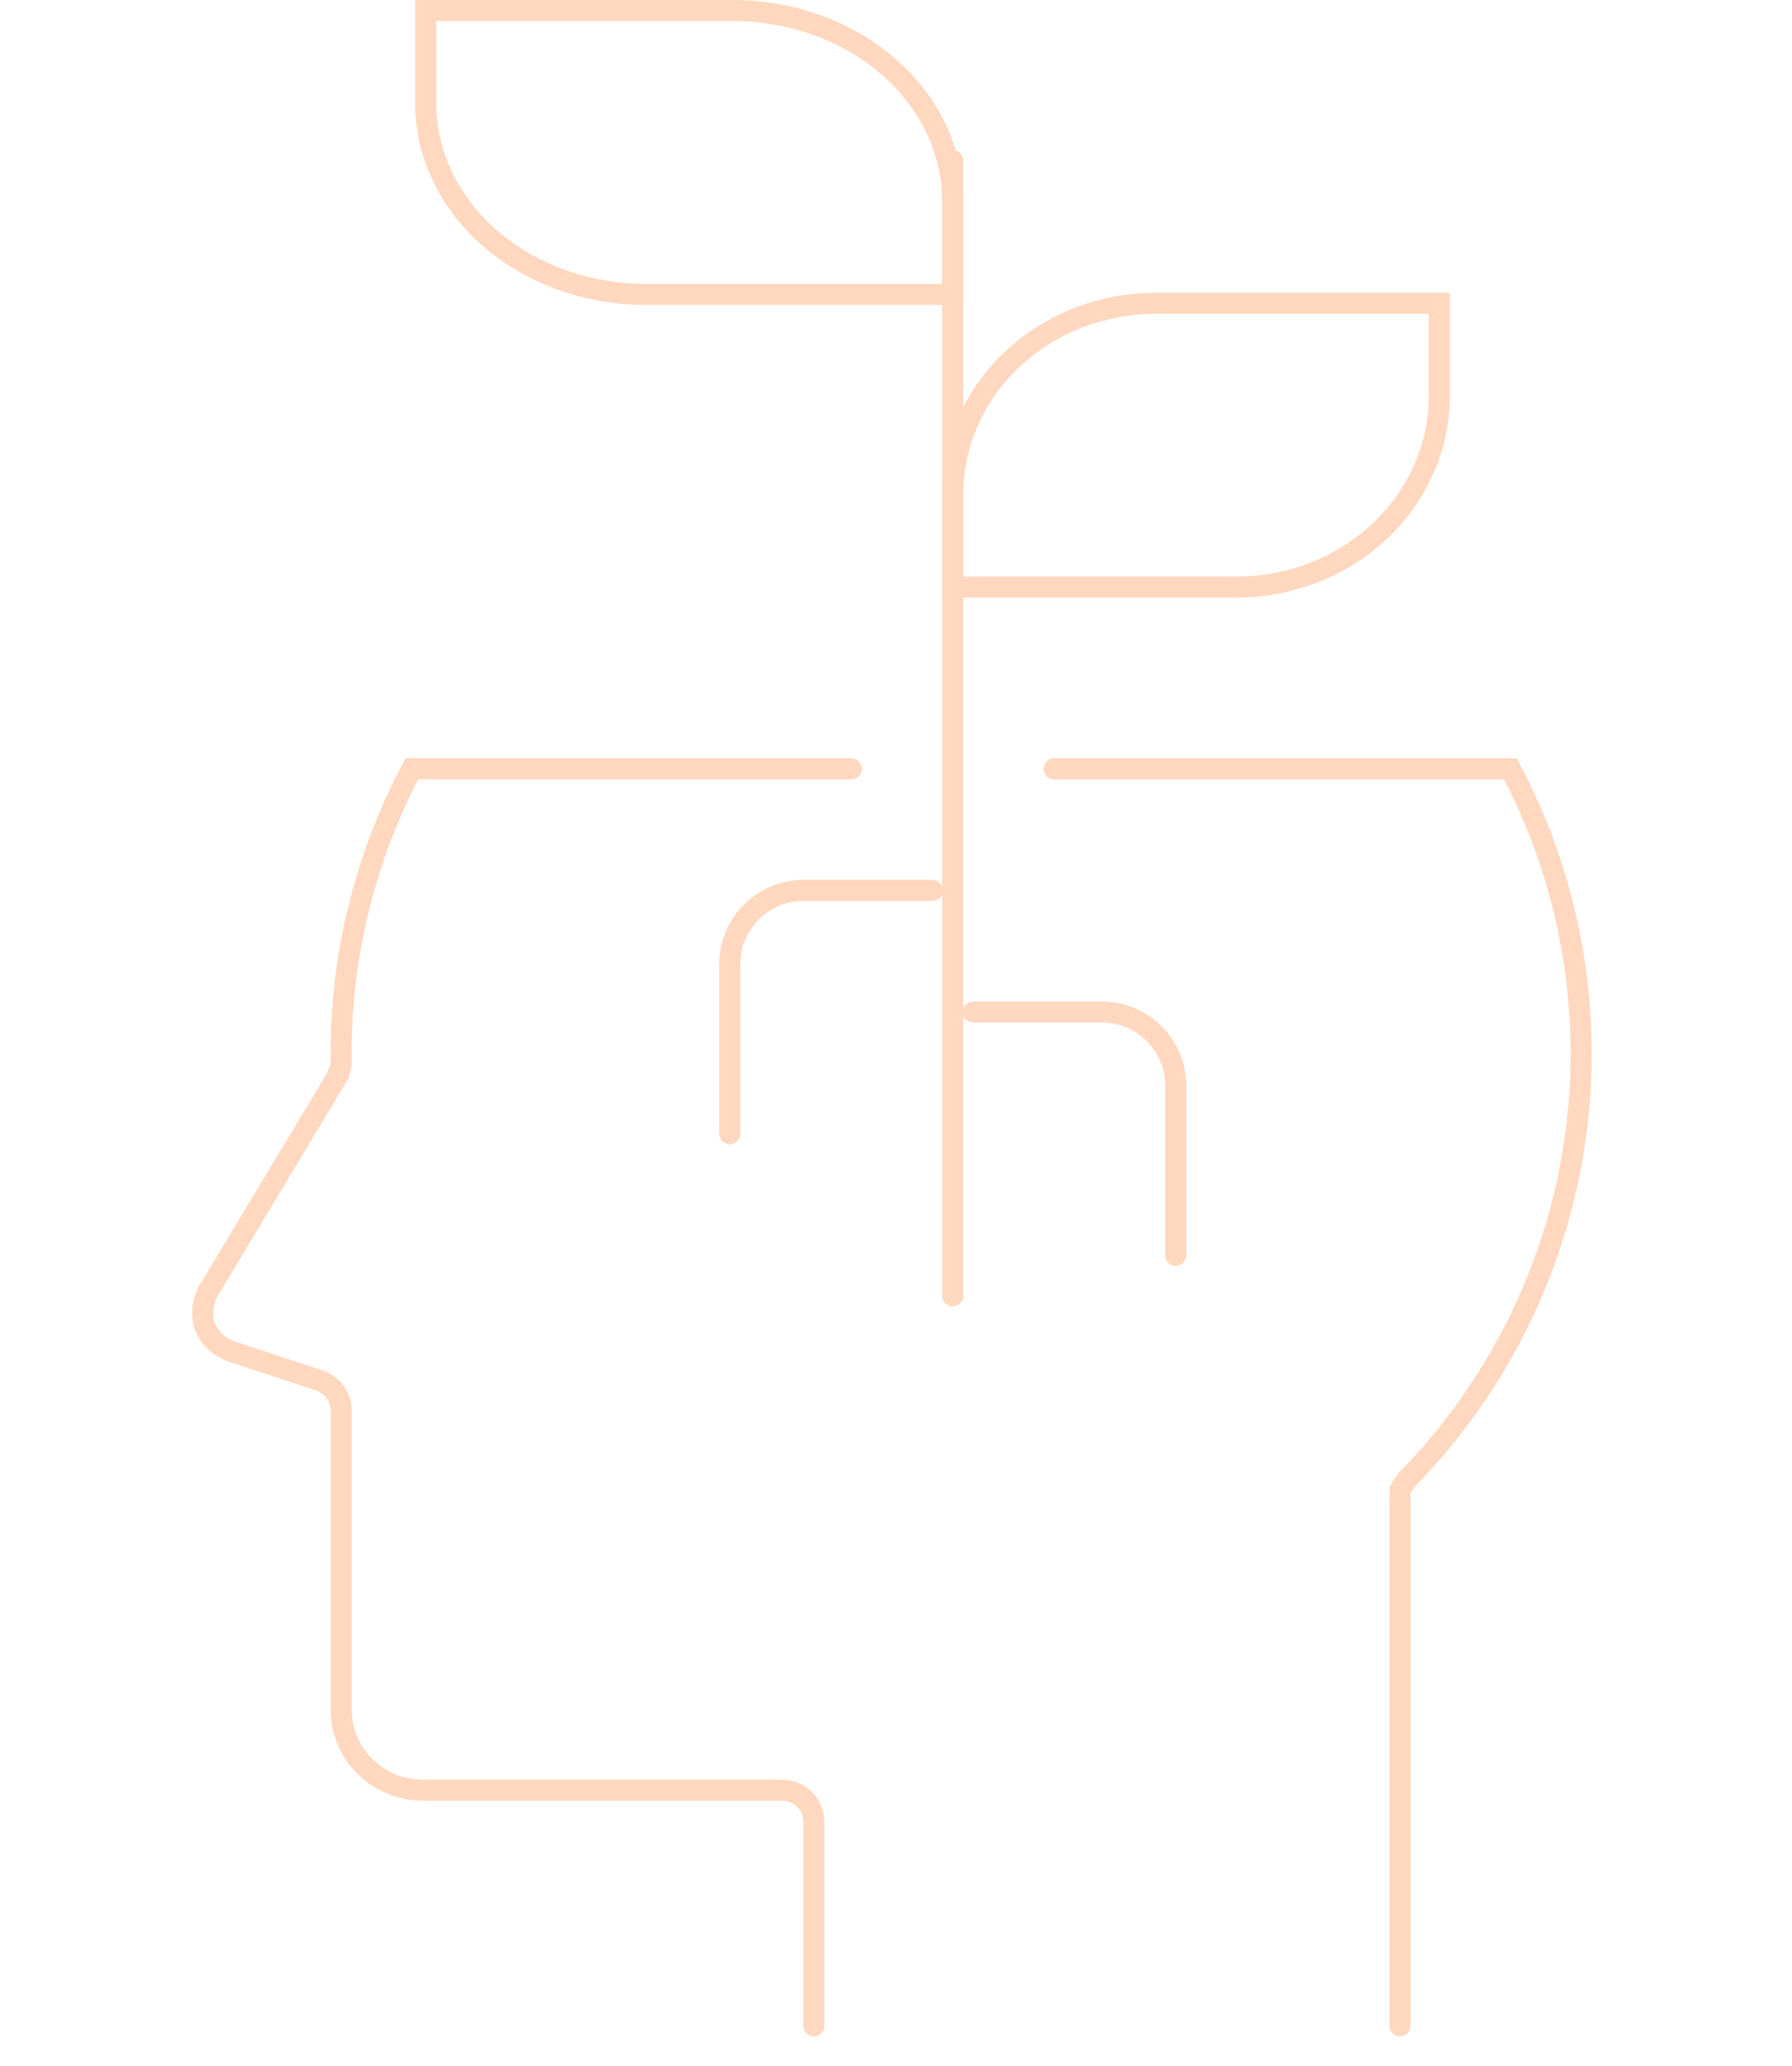 <svg width="170" height="196" viewBox="0 0 170 196" fill="none" xmlns="http://www.w3.org/2000/svg">
<g opacity="0.25">
<path d="M77.212 192.154V172.812C77.212 172.016 76.892 171.252 76.322 170.688C75.753 170.125 74.98 169.809 74.175 169.809H40.072C39.055 169.805 38.049 169.603 37.111 169.214C36.173 168.826 35.322 168.258 34.605 167.544C33.889 166.83 33.322 165.984 32.937 165.053C32.551 164.122 32.355 163.126 32.359 162.12V133.948C32.393 133.293 32.21 132.645 31.837 132.103C31.465 131.561 30.922 131.154 30.294 130.945L22.004 128.212C21.408 128.015 20.865 127.689 20.413 127.257C19.961 126.826 19.612 126.301 19.392 125.719C19.221 125.106 19.186 124.463 19.291 123.836C19.396 123.208 19.638 122.611 19.999 122.085L32.146 101.872C32.146 101.692 32.146 101.692 32.146 101.692C32.235 101.509 32.306 101.318 32.359 101.121C32.373 100.921 32.373 100.721 32.359 100.521C32.372 100.461 32.372 100.4 32.359 100.341C32.289 90.795 34.596 81.379 39.075 72.923H80.77M132.814 192.154V142.448C132.797 142.308 132.797 142.167 132.814 142.027C132.8 141.797 132.8 141.567 132.814 141.337C132.924 141.123 133.057 140.922 133.209 140.736C133.269 140.619 133.34 140.509 133.422 140.406C140.139 133.55 145.046 125.165 147.713 115.991C150.379 106.816 150.721 97.134 148.709 87.797C147.589 82.599 145.759 77.597 143.283 72.923H100.001" stroke="#FF6200" stroke-width="2" stroke-linecap="round"/>
<path d="M92.308 96H104.539C108.405 96 111.539 99.134 111.539 103V119.077" stroke="#FF6200" stroke-width="2" stroke-linecap="round" stroke-linejoin="round"/>
<path d="M88.462 84.461H76.231C72.365 84.461 69.231 87.595 69.231 91.461V107.538" stroke="#FF6200" stroke-width="2" stroke-linecap="round" stroke-linejoin="round"/>
<path d="M90.386 122.923V15.231" stroke="#FF6200" stroke-width="2" stroke-linecap="round" stroke-linejoin="round"/>
<path d="M117.282 55.692L90.386 55.692V46.895C90.386 42.088 92.416 37.477 96.03 34.078C99.643 30.679 104.544 28.769 109.655 28.769L136.54 28.769V37.566C136.54 42.372 134.511 46.981 130.9 50.38C127.289 53.779 122.39 55.69 117.282 55.692V55.692Z" stroke="#FF6200" stroke-width="2" stroke-miterlimit="10"/>
<path d="M61.249 27.923L90.386 27.923V19.126C90.386 14.319 88.186 9.708 84.272 6.309C80.357 2.91 75.048 1 69.511 1L40.386 1V9.797C40.386 14.603 42.584 19.212 46.496 22.611C50.408 26.01 55.715 27.921 61.249 27.923V27.923Z" stroke="#FF6200" stroke-width="2" stroke-miterlimit="10"/>
</g>
</svg>
